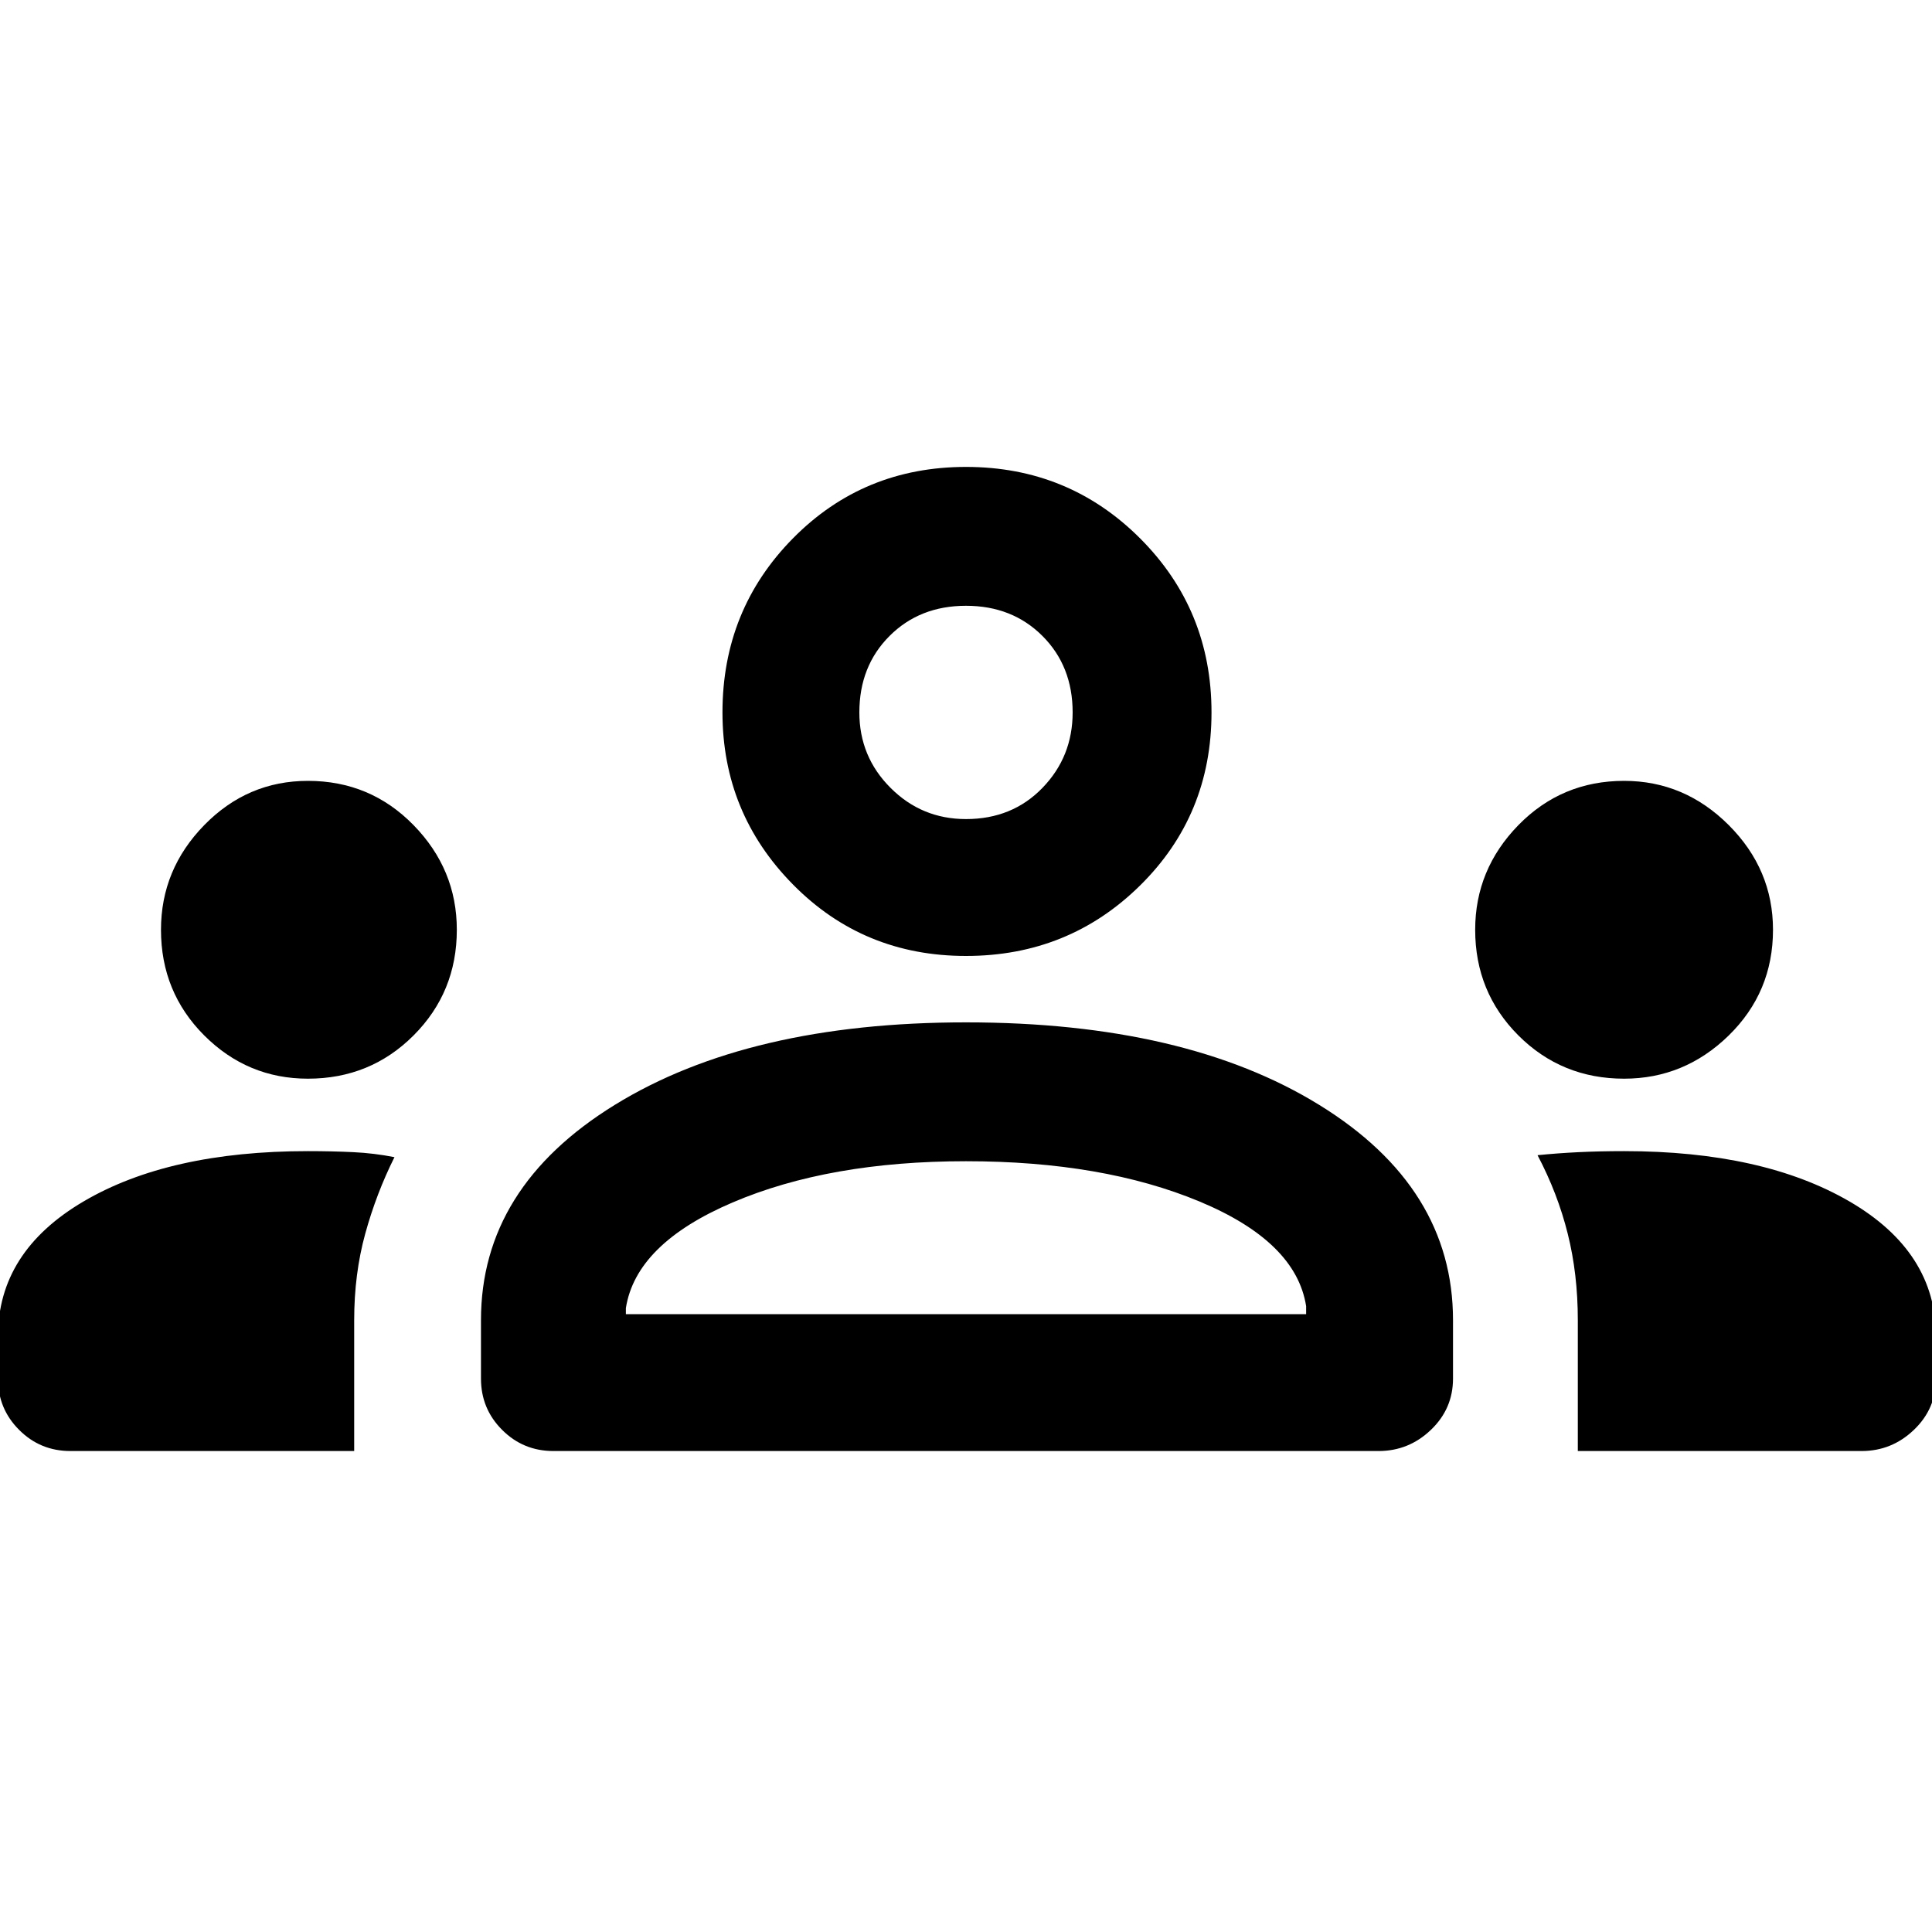 <svg xmlns="http://www.w3.org/2000/svg" height="40" width="40"><path d="M1.458 30.042q-.625 0-1.062-.438-.438-.437-.438-1.062v-.875q0-1.75 1.771-2.792 1.771-1.042 4.646-1.042.5 0 .937.021.438.021.855.104-.375.75-.605 1.584-.229.833-.229 1.791v2.709Zm10 0q-.625 0-1.062-.438-.438-.437-.438-1.062v-1.209q0-2.75 2.771-4.458Q15.5 21.167 20 21.167q4.542 0 7.312 1.708 2.771 1.708 2.771 4.458v1.209q0 .625-.458 1.062-.458.438-1.083.438Zm21.209 0v-2.709q0-.958-.209-1.791-.208-.834-.625-1.625.417-.042.855-.063.437-.021.937-.021 2.875 0 4.667 1.042 1.791 1.042 1.791 2.792v.875q0 .625-.458 1.062-.458.438-1.083.438Zm-12.667-6q-2.833 0-4.833.854t-2.209 2.187v.125h14.084v-.166q-.209-1.334-2.209-2.167-2-.833-4.833-.833ZM6.375 22.333q-1.25 0-2.146-.895-.896-.896-.896-2.188 0-1.25.896-2.167.896-.916 2.146-.916 1.292 0 2.187.916.896.917.896 2.167 0 1.292-.896 2.188-.895.895-2.187.895Zm27.25 0q-1.292 0-2.188-.895-.895-.896-.895-2.188 0-1.25.895-2.167.896-.916 2.188-.916 1.25 0 2.167.916.916.917.916 2.167 0 1.292-.916 2.188-.917.895-2.167.895ZM20 19.792q-2.125 0-3.583-1.48-1.459-1.479-1.459-3.562 0-2.125 1.459-3.604Q17.875 9.667 20 9.667t3.604 1.479q1.479 1.479 1.479 3.604t-1.479 3.583Q22.125 19.792 20 19.792Zm0-7.25q-.958 0-1.583.625t-.625 1.583q0 .917.646 1.562.645.646 1.562.646.958 0 1.583-.646.625-.645.625-1.562 0-.958-.625-1.583T20 12.542Zm0 14.666Zm0-12.458ZM1.458 30.042q-.625 0-1.062-.438-.438-.437-.438-1.062v-.875q0-1.75 1.771-2.792 1.771-1.042 4.646-1.042.5 0 .937.021.438.021.855.104-.375.75-.605 1.584-.229.833-.229 1.791v2.709Zm10 0q-.625 0-1.062-.438-.438-.437-.438-1.062v-1.209q0-2.75 2.771-4.458Q15.5 21.167 20 21.167q4.542 0 7.312 1.708 2.771 1.708 2.771 4.458v1.209q0 .625-.458 1.062-.458.438-1.083.438Zm21.209 0v-2.709q0-.958-.209-1.791-.208-.834-.625-1.625.417-.042.855-.063.437-.021.937-.021 2.875 0 4.667 1.042 1.791 1.042 1.791 2.792v.875q0 .625-.458 1.062-.458.438-1.083.438Zm-12.667-6q-2.833 0-4.833.854t-2.209 2.187v.125h14.084v-.166q-.209-1.334-2.209-2.167-2-.833-4.833-.833ZM6.375 22.333q-1.25 0-2.146-.895-.896-.896-.896-2.188 0-1.25.896-2.167.896-.916 2.146-.916 1.292 0 2.187.916.896.917.896 2.167 0 1.292-.896 2.188-.895.895-2.187.895Zm27.25 0q-1.292 0-2.188-.895-.895-.896-.895-2.188 0-1.25.895-2.167.896-.916 2.188-.916 1.25 0 2.167.916.916.917.916 2.167 0 1.292-.916 2.188-.917.895-2.167.895ZM20 19.792q-2.125 0-3.583-1.48-1.459-1.479-1.459-3.562 0-2.125 1.459-3.604Q17.875 9.667 20 9.667t3.604 1.479q1.479 1.479 1.479 3.604t-1.479 3.583Q22.125 19.792 20 19.792Zm0-7.25q-.958 0-1.583.625t-.625 1.583q0 .917.646 1.562.645.646 1.562.646.958 0 1.583-.646.625-.645.625-1.562 0-.958-.625-1.583T20 12.542Zm0 14.666Zm0-12.458Z"/></svg>